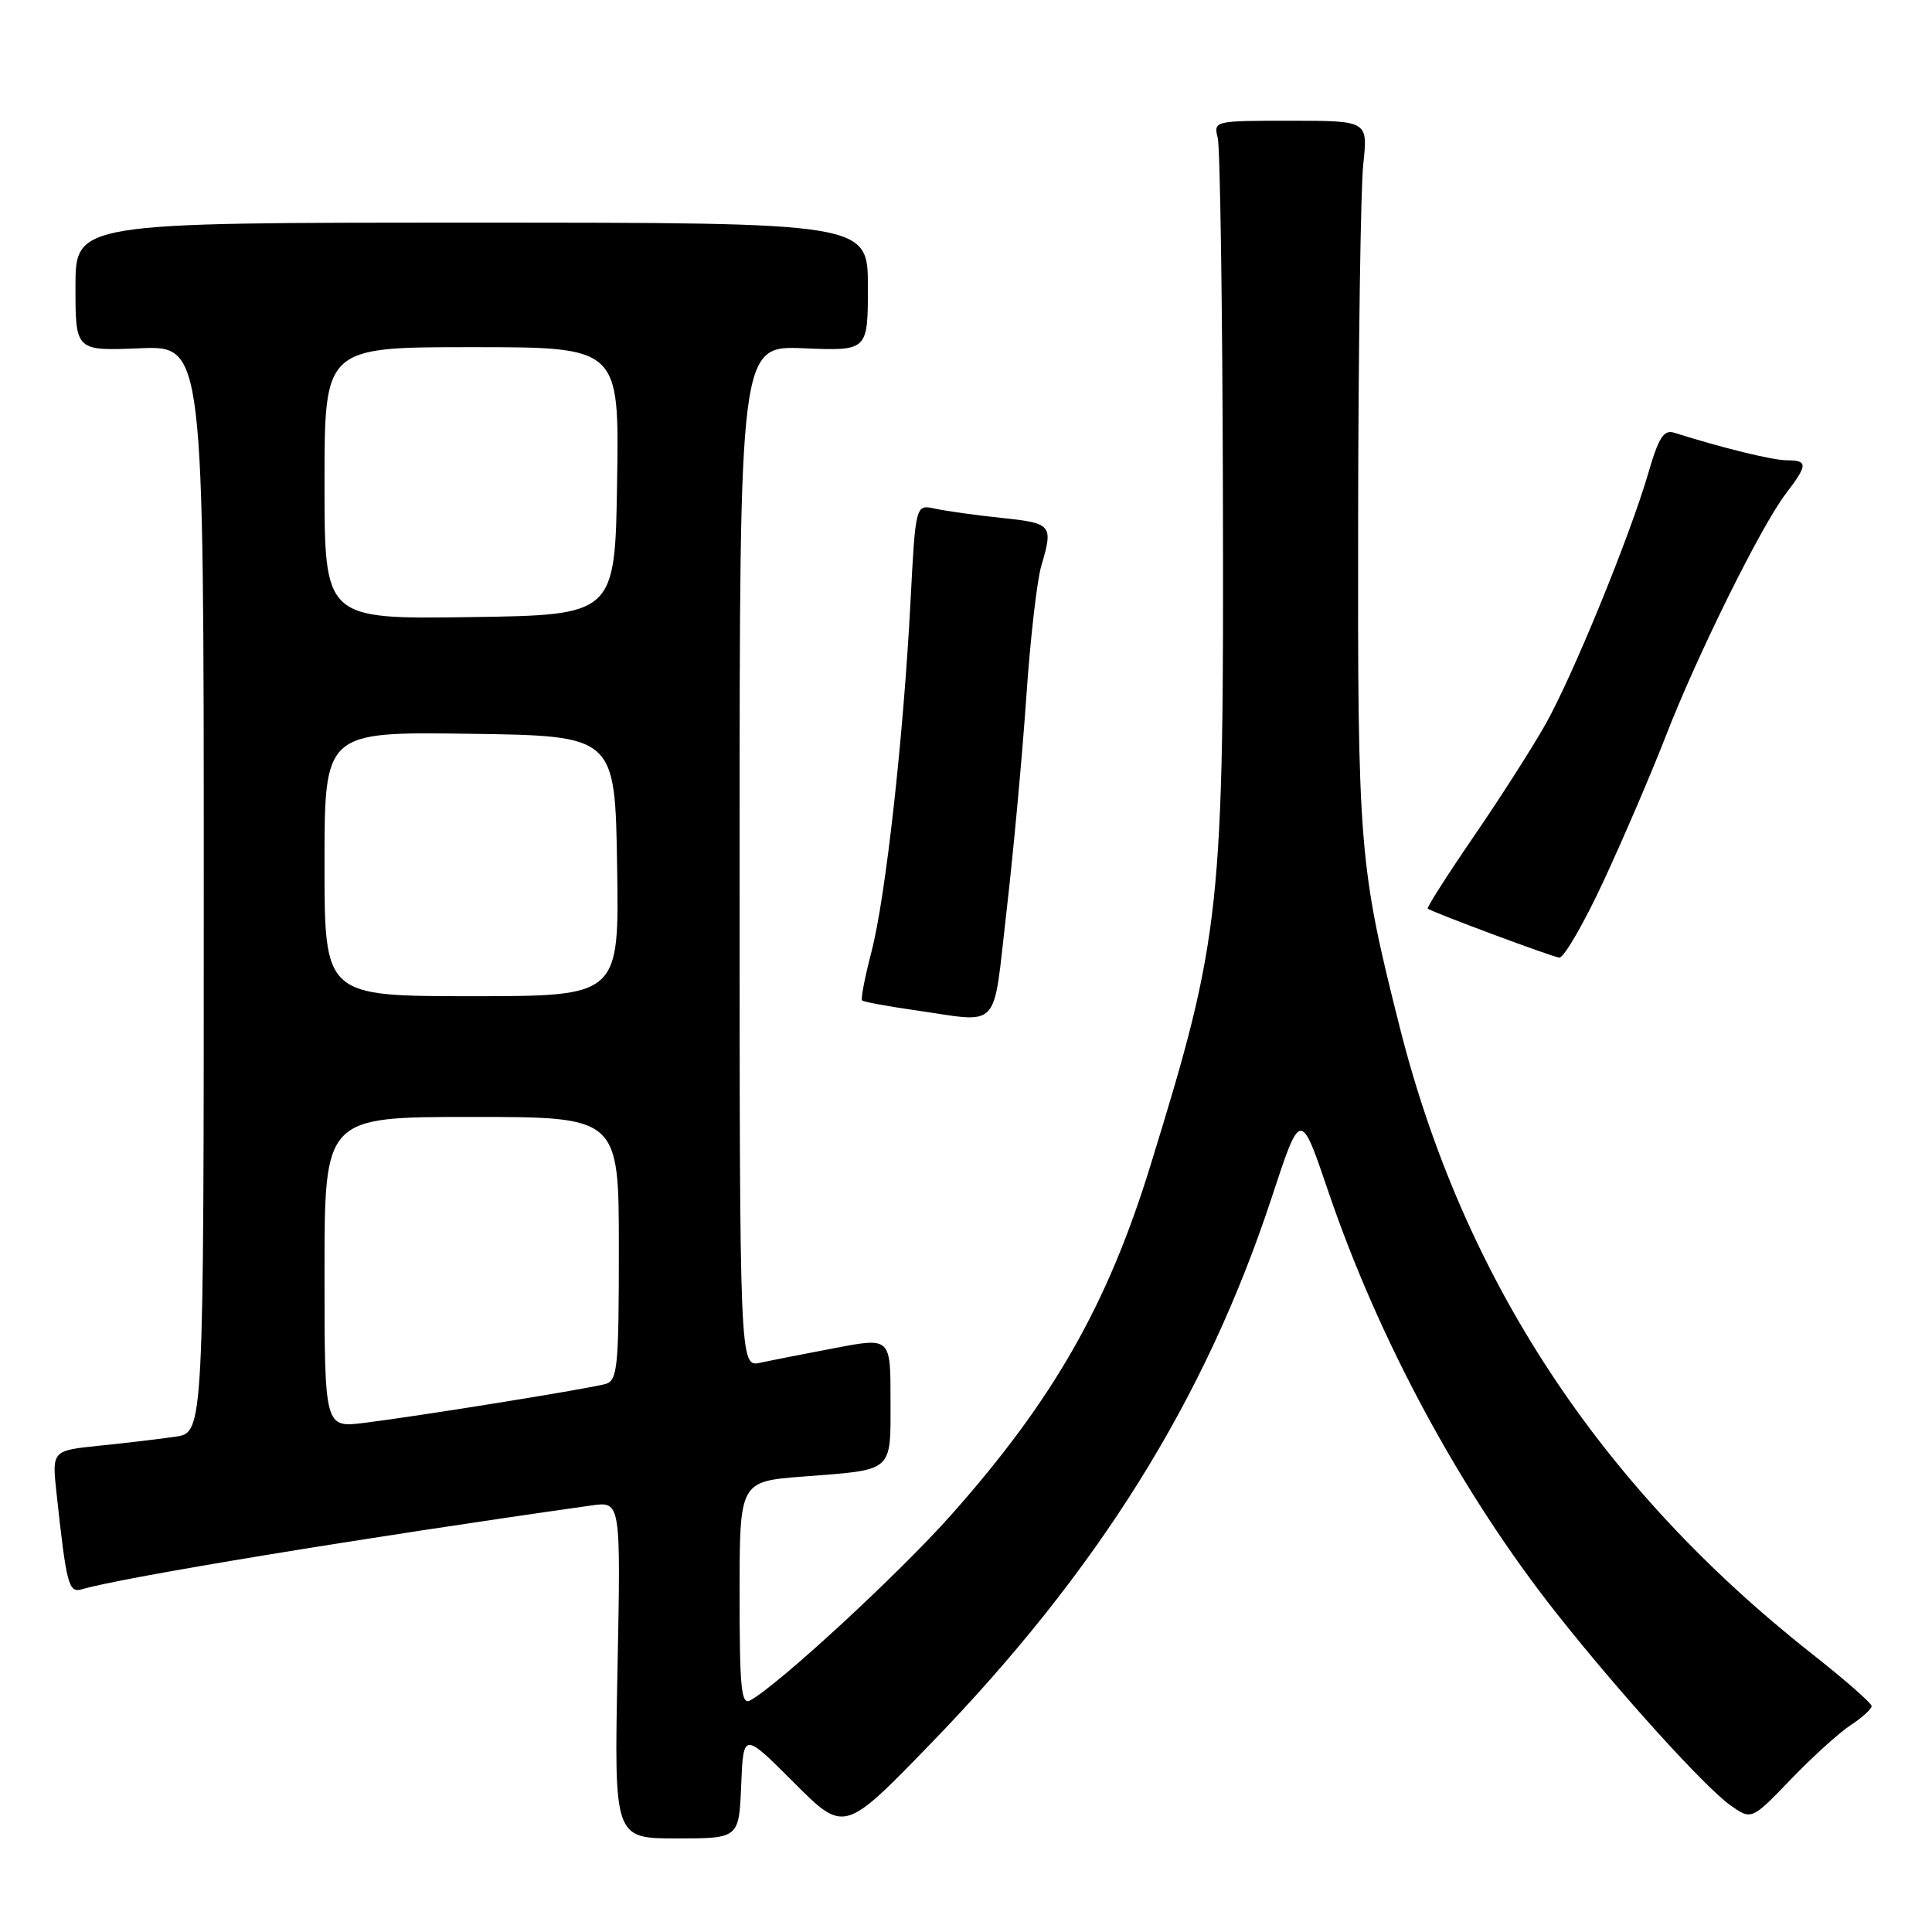 <?xml version="1.0" encoding="UTF-8" standalone="no"?>
<!DOCTYPE svg PUBLIC "-//W3C//DTD SVG 1.1//EN" "http://www.w3.org/Graphics/SVG/1.1/DTD/svg11.dtd" >
<svg xmlns="http://www.w3.org/2000/svg" xmlns:xlink="http://www.w3.org/1999/xlink" version="1.1" viewBox="0 0 256 256">
 <g >
 <path fill="currentColor"
d=" M 98.21 236.55 C 98.50 229.50 98.50 229.50 105.18 236.18 C 111.85 242.87 111.85 242.87 123.19 231.18 C 145.48 208.21 159.70 185.45 168.52 158.64 C 172.33 147.05 172.33 147.05 175.97 157.77 C 182.72 177.64 193.63 197.81 206.27 213.80 C 214.58 224.31 225.86 236.76 229.26 239.19 C 232.08 241.19 232.08 241.19 237.29 235.78 C 240.15 232.80 243.74 229.55 245.25 228.57 C 246.76 227.58 248.00 226.45 248.00 226.07 C 248.00 225.68 244.44 222.56 240.08 219.13 C 212.04 197.04 193.91 169.48 185.48 136.14 C 180.08 114.73 179.89 112.44 179.96 68.50 C 179.99 45.95 180.30 24.91 180.64 21.75 C 181.26 16.00 181.26 16.00 171.02 16.00 C 160.85 16.00 160.79 16.01 161.36 18.29 C 161.67 19.55 161.98 40.59 162.04 65.04 C 162.18 120.78 161.85 123.92 152.42 154.50 C 146.75 172.90 139.56 185.50 126.05 200.72 C 119.12 208.52 103.28 223.14 99.43 225.30 C 98.22 225.98 98.00 223.83 98.00 211.20 C 98.00 196.30 98.00 196.30 106.42 195.65 C 118.52 194.72 118.00 195.18 118.00 185.51 C 118.00 177.23 118.00 177.23 110.75 178.60 C 106.76 179.36 102.26 180.24 100.75 180.57 C 98.00 181.16 98.00 181.16 98.00 113.48 C 98.00 45.79 98.00 45.79 106.50 46.15 C 115.00 46.50 115.00 46.50 115.00 38.00 C 115.00 29.50 115.00 29.50 62.50 29.50 C 10.00 29.50 10.00 29.50 10.00 38.00 C 10.00 46.50 10.00 46.50 18.50 46.15 C 27.00 45.79 27.00 45.79 27.00 117.81 C 27.00 189.82 27.00 189.82 23.25 190.37 C 21.19 190.67 16.66 191.21 13.19 191.56 C 6.88 192.21 6.88 192.21 7.49 197.86 C 8.81 210.02 9.09 211.10 10.84 210.59 C 16.19 209.01 48.10 203.76 78.38 199.48 C 82.26 198.93 82.26 198.93 81.82 221.27 C 81.38 243.60 81.38 243.60 89.65 243.60 C 97.92 243.60 97.92 243.60 98.21 236.55 Z  M 133.37 120.75 C 134.28 112.91 135.45 100.20 135.98 92.50 C 136.50 84.80 137.40 76.93 137.97 75.01 C 139.58 69.54 139.41 69.33 132.75 68.63 C 129.31 68.27 125.33 67.71 123.91 67.40 C 121.32 66.83 121.32 66.83 120.65 79.66 C 119.72 97.61 117.36 118.84 115.48 126.09 C 114.60 129.46 114.04 132.38 114.23 132.56 C 114.42 132.75 117.48 133.32 121.04 133.83 C 132.82 135.51 131.49 136.92 133.37 120.75 Z  M 212.48 116.75 C 215.10 111.11 218.81 102.47 220.72 97.55 C 224.88 86.81 233.33 69.75 236.62 65.43 C 239.57 61.57 239.58 61.00 236.75 60.99 C 234.84 60.98 228.25 59.36 221.81 57.33 C 220.46 56.91 219.77 57.99 218.42 62.65 C 215.98 71.04 208.45 89.45 204.80 95.95 C 203.08 99.00 198.80 105.71 195.27 110.85 C 191.75 115.99 189.01 120.29 189.18 120.40 C 190.11 121.00 205.67 126.79 206.61 126.89 C 207.21 126.95 209.86 122.39 212.48 116.75 Z  M 43.00 168.59 C 43.00 148.00 43.00 148.00 62.50 148.00 C 82.00 148.00 82.00 148.00 82.00 165.43 C 82.00 181.17 81.83 182.91 80.25 183.38 C 78.15 183.99 55.65 187.62 48.25 188.54 C 43.00 189.19 43.00 189.19 43.00 168.59 Z  M 43.00 114.48 C 43.00 96.96 43.00 96.96 62.25 97.23 C 81.50 97.50 81.50 97.50 81.77 114.75 C 82.05 132.00 82.05 132.00 62.52 132.00 C 43.00 132.00 43.00 132.00 43.00 114.48 Z  M 43.00 64.02 C 43.00 46.00 43.00 46.00 62.52 46.00 C 82.05 46.00 82.05 46.00 81.77 63.75 C 81.50 81.50 81.50 81.50 62.25 81.77 C 43.00 82.04 43.00 82.04 43.00 64.02 Z "/>
</g>
</svg>